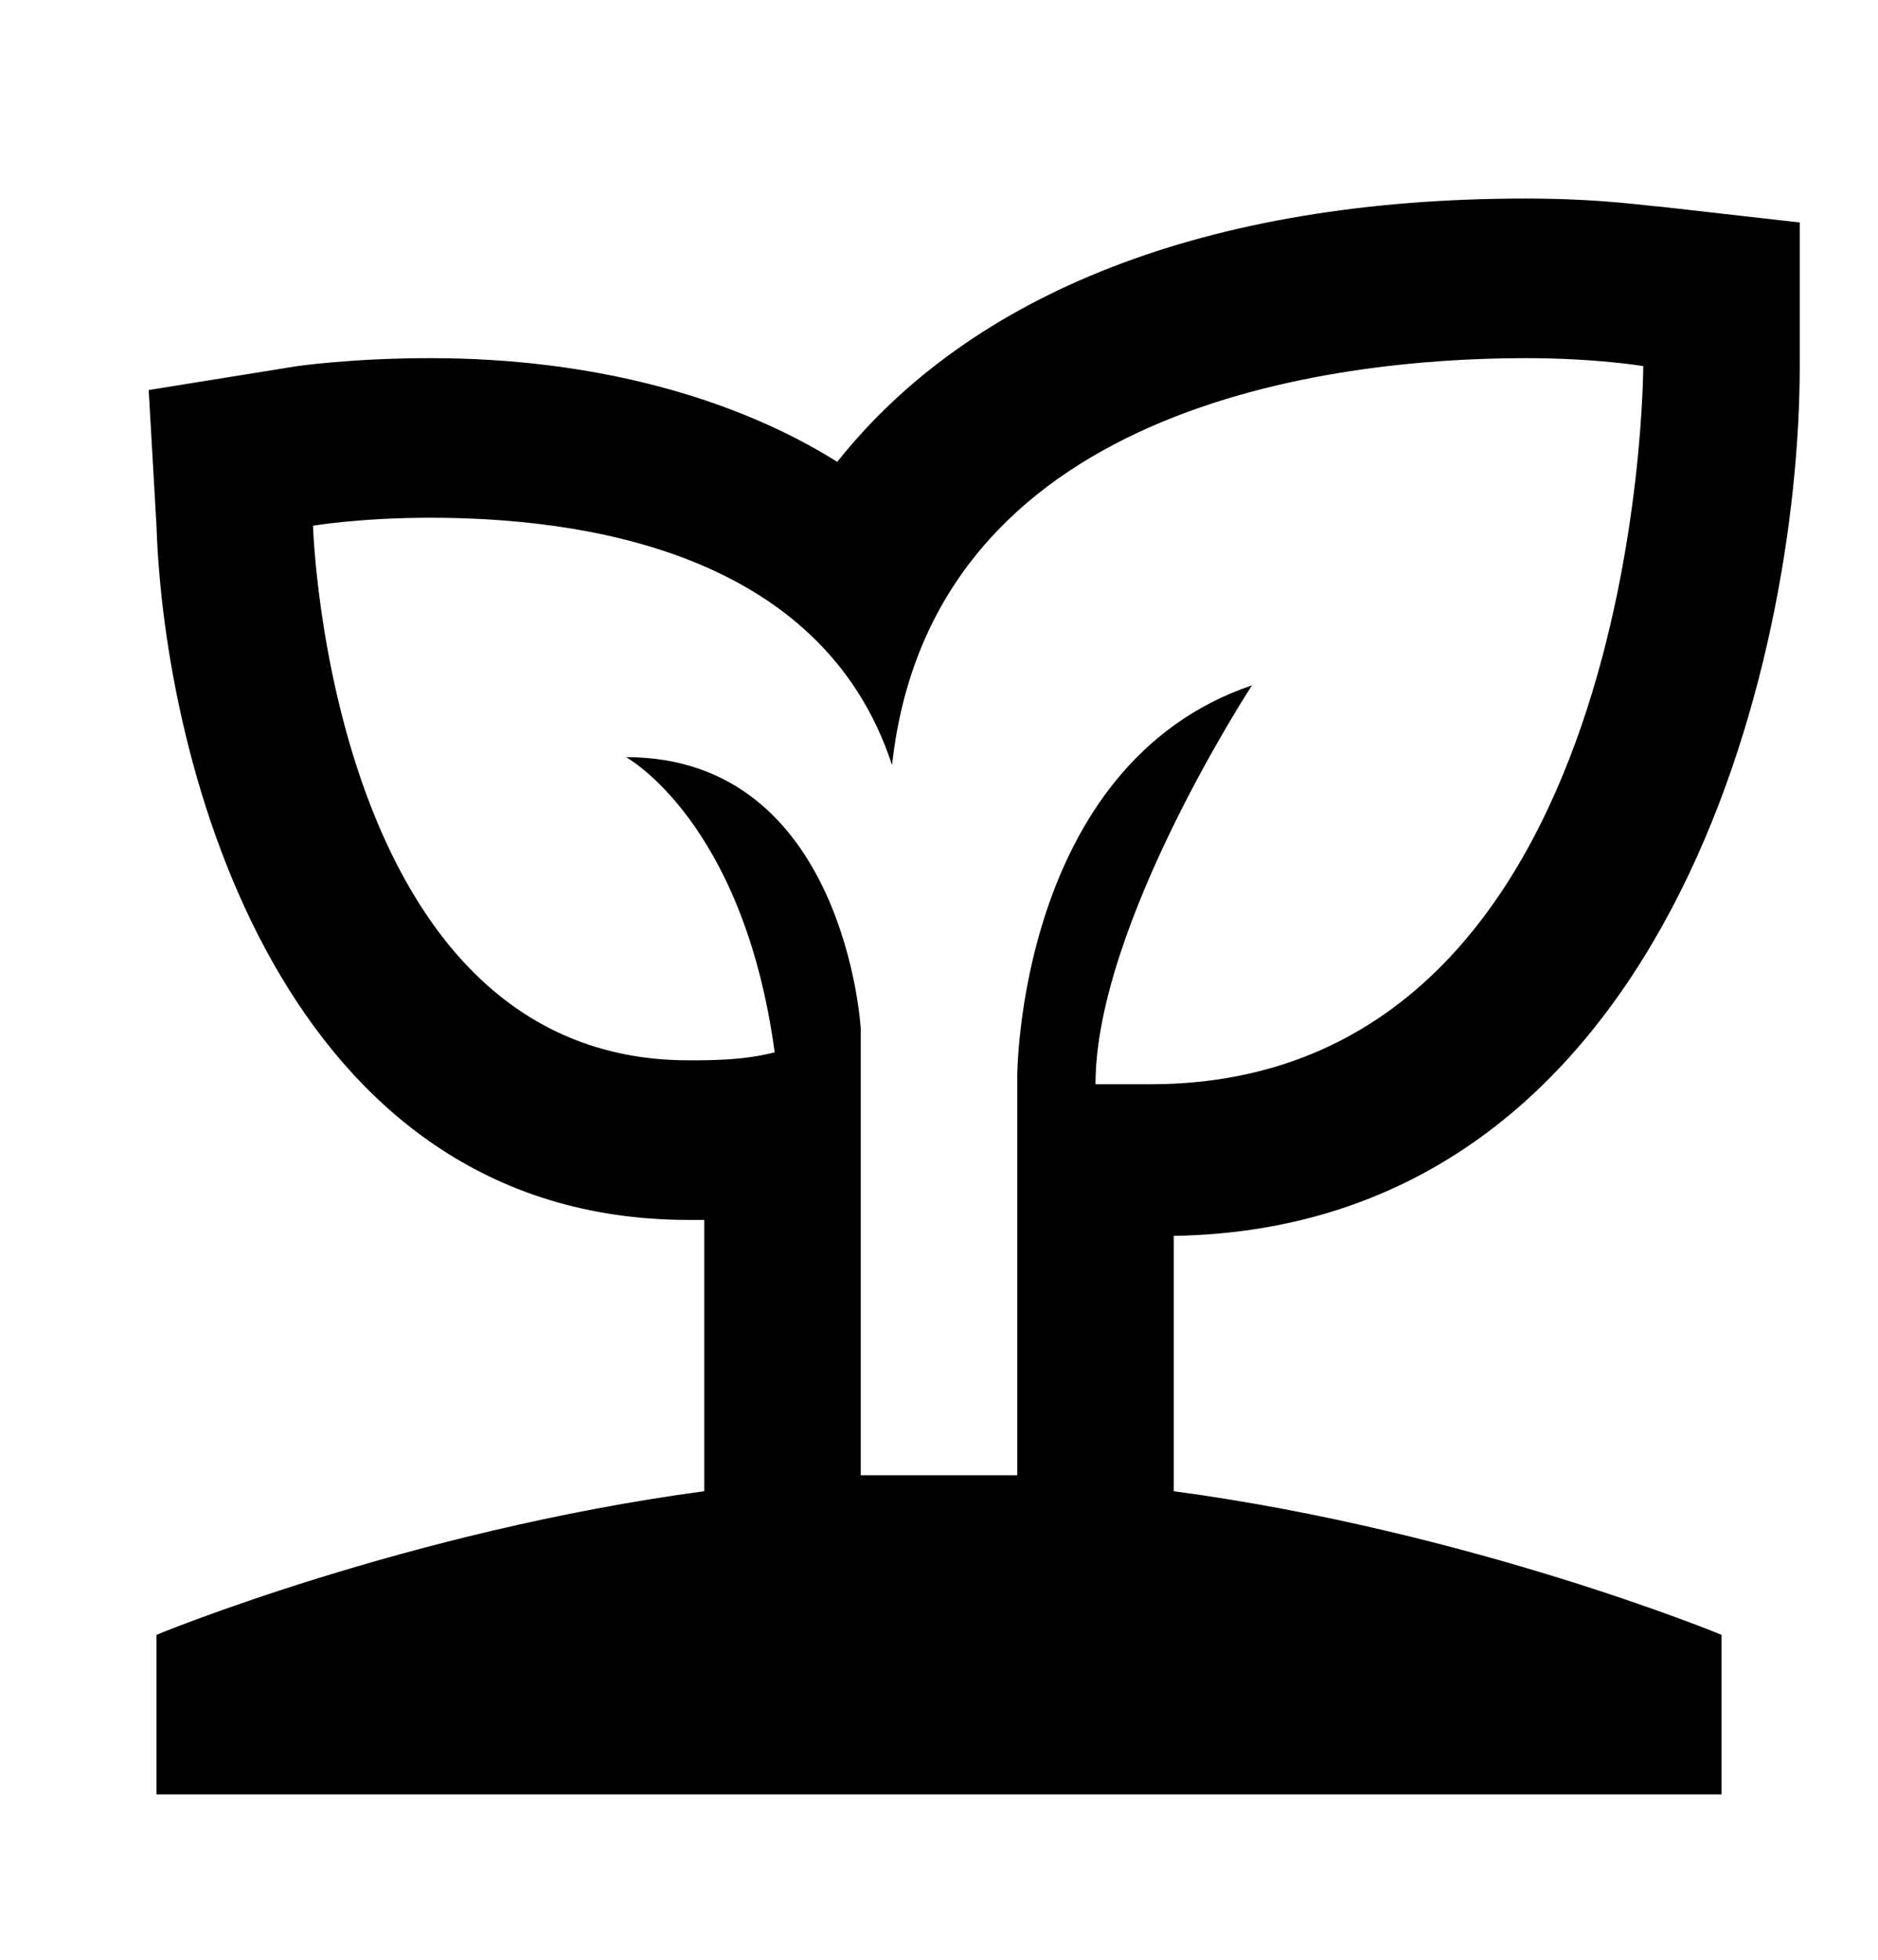 <svg width="46" height="48" viewBox="0 0 46 48" fill="none" xmlns="http://www.w3.org/2000/svg">
<path d="M44.083 8.967V5.449L40.633 5.058C40.442 5.058 39.292 4.863 37.375 4.863C29.517 4.863 23.767 7.208 20.508 11.312C18.017 9.749 14.567 8.772 10.542 8.772C8.625 8.772 7.283 8.967 7.283 8.967L3.642 9.553L3.833 12.876C4.025 18.739 6.9 29.879 16.867 29.879H17.25V36.524C9.967 37.501 3.833 40.041 3.833 40.041V43.95H42.167V40.041C42.167 40.041 36.033 37.501 28.75 36.524V30.27C40.825 30.074 44.083 16.198 44.083 8.967ZM23 36.133H21.083V25.188C21.083 25.188 20.7 18.544 15.333 18.544C15.333 18.544 18.208 20.107 18.975 25.775C18.208 25.97 17.442 25.97 16.867 25.97C8.05 25.97 7.667 12.876 7.667 12.876C7.667 12.876 8.817 12.681 10.542 12.681C14.183 12.681 20.125 13.462 21.85 18.739C22.808 9.944 32.583 8.772 37.375 8.772C39.1 8.772 40.25 8.967 40.25 8.967C40.25 8.967 40.25 26.556 28.175 26.556H26.833C26.833 22.648 30.667 16.785 30.667 16.785C24.917 18.739 24.917 26.361 24.917 26.361V36.133H23Z" fill="black"/>
</svg>
